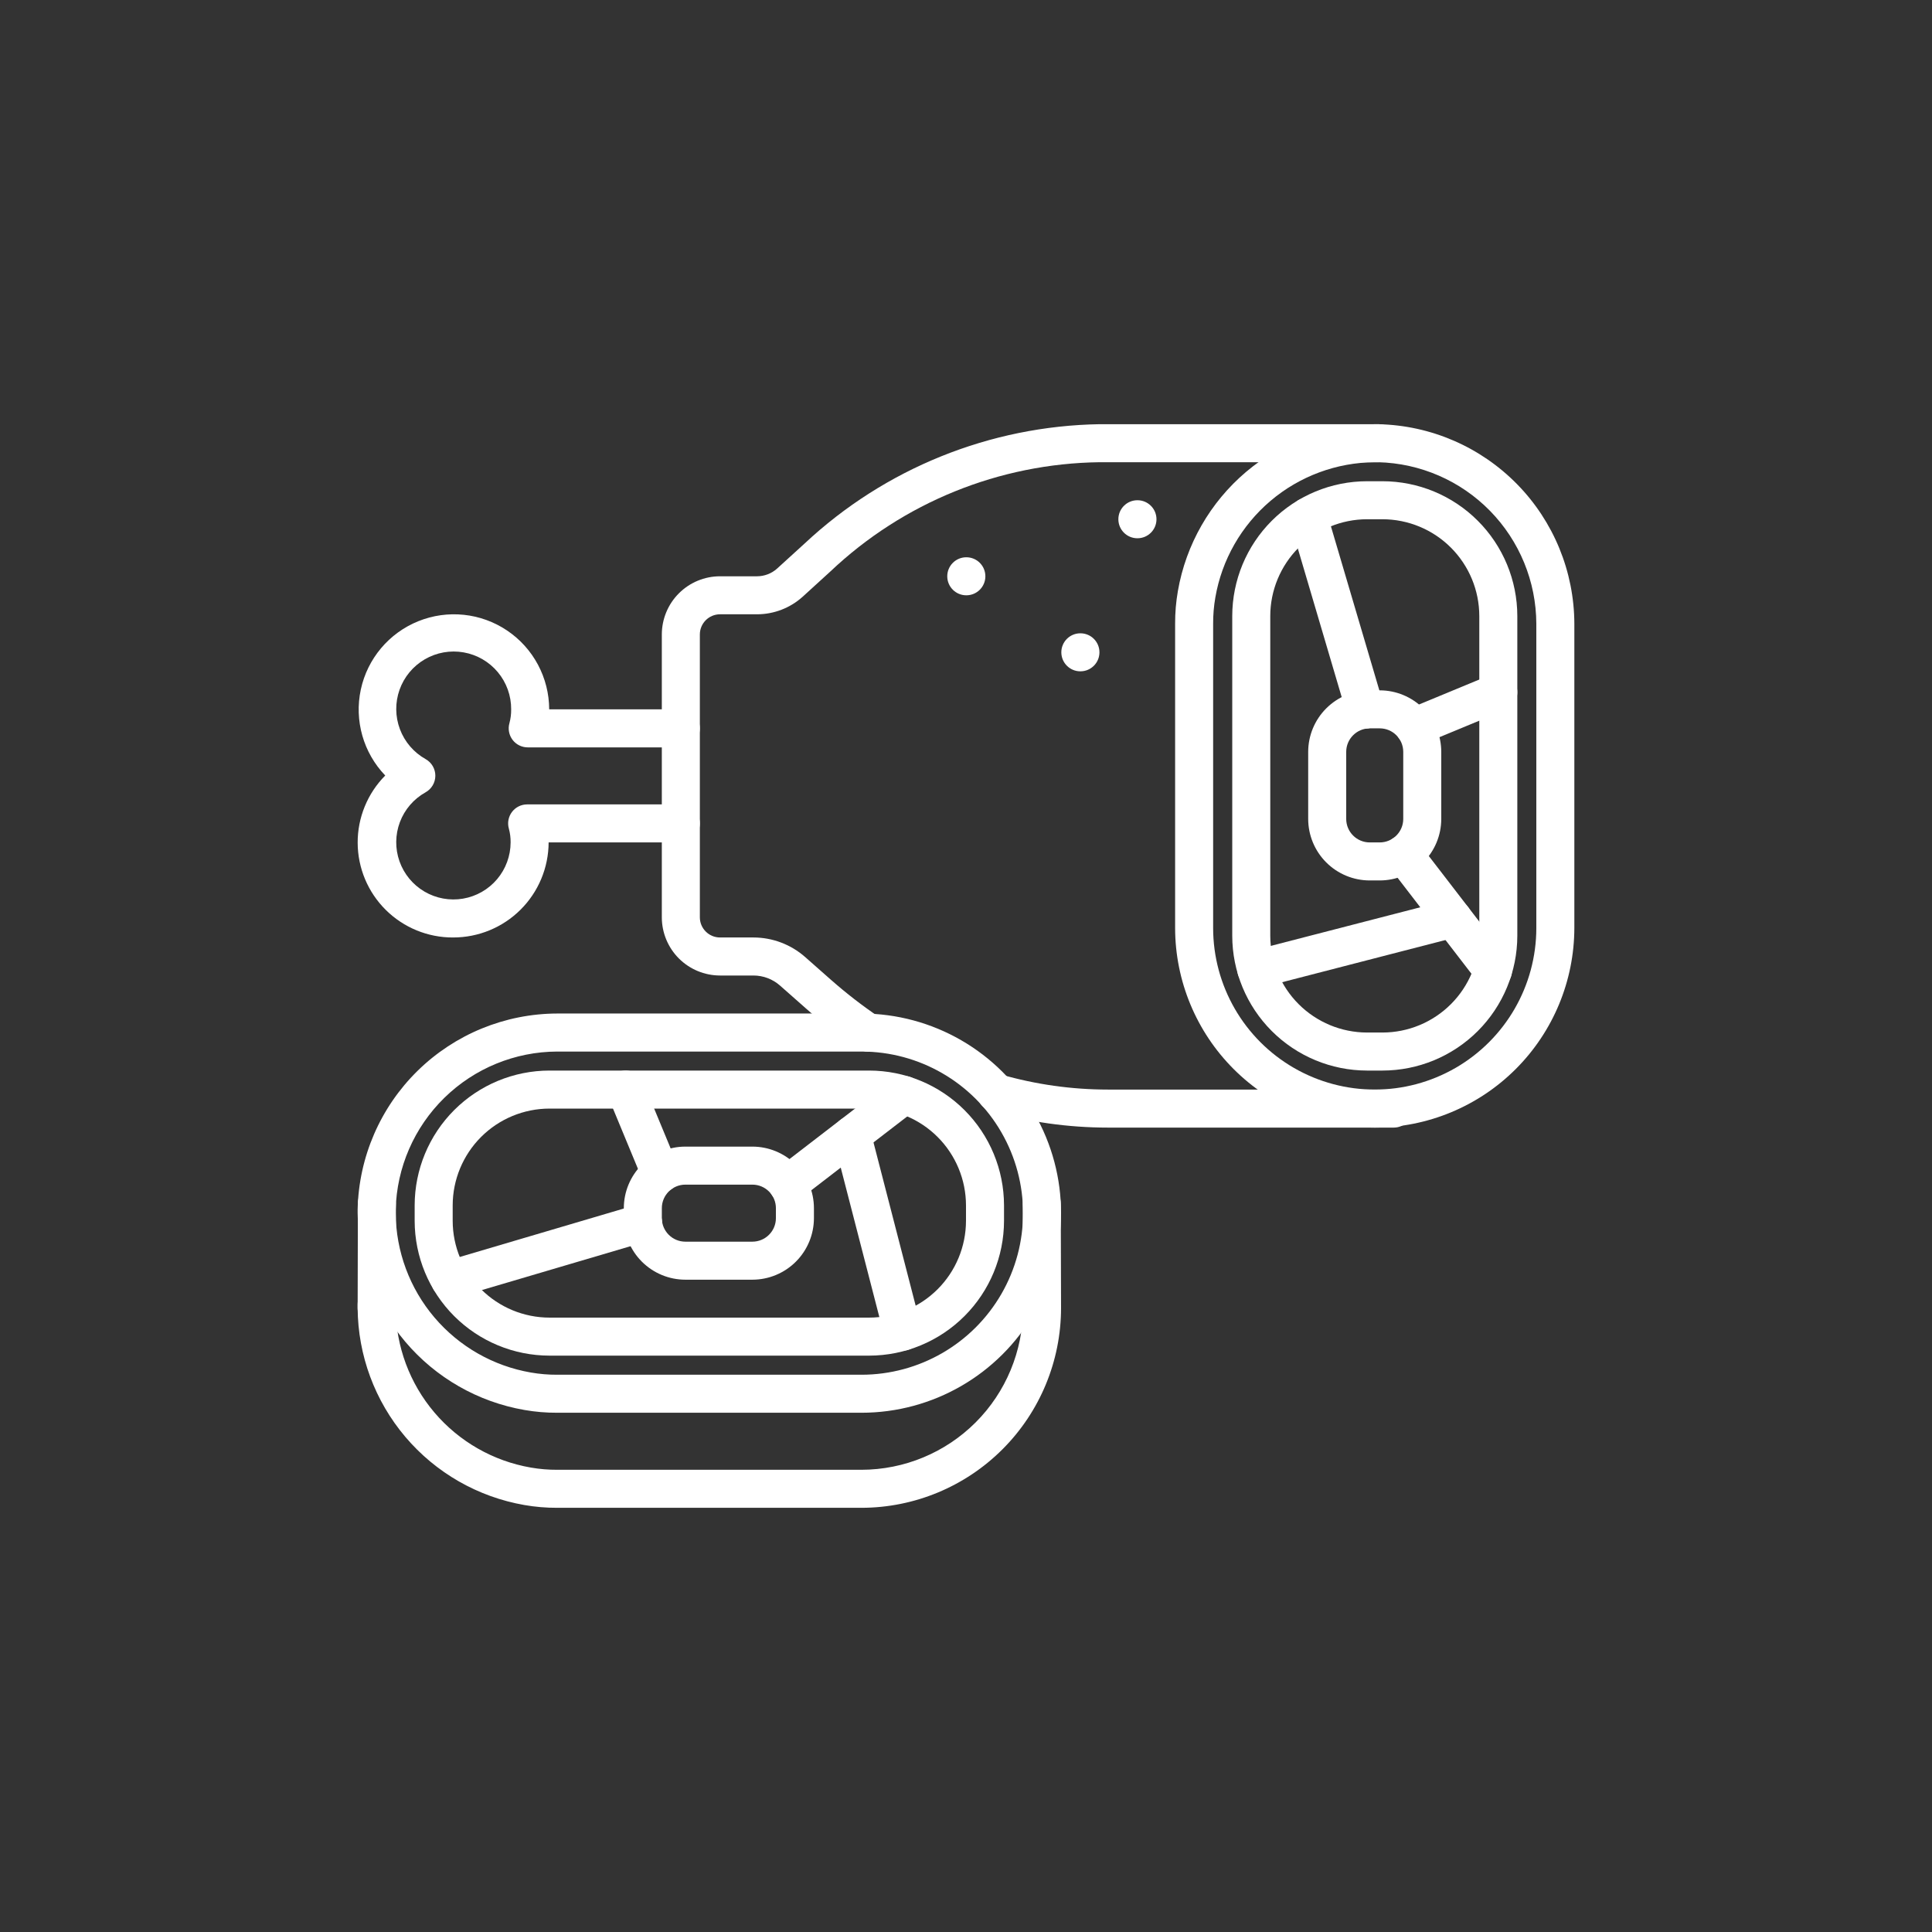 <?xml version="1.0" encoding="UTF-8"?>
<svg width="752pt" height="752pt" version="1.1" viewBox="0 0 752 752" xmlns="http://www.w3.org/2000/svg">
 <rect x="0" y="0" width="752" height="752" fill="#333333" stroke="none"/>
 <defs>
  <clipPath id="e">
   <path d="m457 165h155.79v274h-155.79z"/>
  </clipPath>
  <clipPath id="d">
   <path d="m139.21 239h133.79v126h-133.79z"/>
  </clipPath>
  <clipPath id="c">
   <path d="m139.21 394h273.79v156h-273.79z"/>
  </clipPath>
  <clipPath id="b">
   <path d="m139.21 461h273.79v126h-273.79z"/>
  </clipPath>
  <clipPath id="a">
   <path d="m139.21 461h15.789v56h-15.789z"/>
  </clipPath>
 </defs>
 <path d="m337.96 409.37c-1.477 0-2.918-0.441-4.141-1.27-7.008-4.742-13.711-9.926-20.059-15.523l-10.145-8.953c-2.856-2.523-6.531-3.918-10.344-3.922h-13.02c-6.004-0.008-11.762-2.394-16.008-6.637-4.242-4.246-6.633-10-6.641-16.004v-110.11c0.008-6.004 2.398-11.762 6.641-16.004 4.246-4.246 10.004-6.633 16.008-6.637h14.422c2.883-0.008 5.664-1.078 7.805-3.008l10.746-9.789c31.188-29.172 72.102-45.707 114.8-46.402h108.55c4.086 0 7.398 3.312 7.398 7.398 0 4.09-3.312 7.402-7.398 7.402h-108.55c-39.059 0.488-76.496 15.684-104.85 42.555l-10.781 9.828c-4.863 4.375-11.172 6.801-17.719 6.812h-14.422c-4.332 0.004-7.84 3.512-7.848 7.844v110.11c0.008 4.328 3.516 7.836 7.848 7.84h13.023-0.004c7.414 0.008 14.566 2.715 20.125 7.617l10.152 8.961h0.004c5.875 5.176 12.074 9.973 18.562 14.363 2.695 1.824 3.879 5.191 2.926 8.301s-3.828 5.231-7.082 5.227z" fill="#fff"/>
 <path d="m542.5 438.9h-111.29c-15.434-0.004-30.785-2.172-45.617-6.43-3.906-1.145-6.152-5.227-5.031-9.137 1.121-3.91 5.188-6.184 9.105-5.086 13.508 3.875 27.488 5.844 41.543 5.852h111.29c4.086 0 7.398 3.316 7.398 7.402s-3.312 7.398-7.398 7.398z" fill="#fff"/>
 <g clip-path="url(#e)">
  <path d="m535.09 438.9c-20.598-0.023-40.348-8.215-54.914-22.781-14.566-14.566-22.758-34.316-22.781-54.914v-118.39c-0.02-4.285 0.34-8.559 1.078-12.777 3.137-18.086 12.531-34.492 26.535-46.359 14.004-11.863 31.73-18.434 50.082-18.562h1.484c20.328 0.445 39.68 8.82 53.918 23.336 14.242 14.52 22.242 34.027 22.297 54.363v118.39c-0.039 20.594-8.238 40.332-22.801 54.895s-34.305 22.762-54.898 22.801zm1.309-258.99h-1.309c-14.867 0.105-29.23 5.434-40.57 15.055-11.34 9.621-18.938 22.918-21.465 37.574-0.59 3.391-0.879 6.824-0.859 10.27v118.39c0 22.469 11.988 43.234 31.445 54.469 19.461 11.238 43.438 11.238 62.898 0 19.461-11.234 31.449-32 31.449-54.469v-118.39c-0.051-16.441-6.519-32.215-18.02-43.961-11.504-11.746-27.133-18.539-43.57-18.938z" fill="#fff"/>
 </g>
 <path d="m538.12 416.7h-6.019c-13.91-0.016-27.246-5.547-37.082-15.383-9.84-9.84-15.371-23.176-15.387-37.086v-124.45c0.016-13.91 5.547-27.246 15.387-37.082 9.836-9.84 23.172-15.371 37.082-15.387h6.019c13.914 0.016 27.25 5.547 37.086 15.387 9.836 9.836 15.371 23.172 15.387 37.082v124.45c-0.016 13.91-5.551 27.246-15.387 37.086-9.836 9.836-23.172 15.367-37.086 15.383zm-6.019-214.59c-9.984 0.012-19.559 3.984-26.621 11.047s-11.035 16.637-11.047 26.621v124.45c0.012 9.988 3.984 19.562 11.047 26.621 7.062 7.062 16.637 11.035 26.621 11.047h6.019c9.988-0.012 19.562-3.984 26.625-11.047 7.062-7.059 11.035-16.633 11.047-26.621v-124.45c-0.012-9.984-3.984-19.559-11.047-26.621s-16.637-11.035-26.625-11.047z" fill="#fff"/>
 <path d="m537.05 342.7h-3.91c-6.348-0.008-12.438-2.535-16.926-7.023-4.488-4.488-7.016-10.574-7.023-16.926v-26.102c0.008-6.348 2.535-12.434 7.023-16.922 4.488-4.492 10.578-7.016 16.926-7.023h3.91c6.348 0.008 12.434 2.531 16.922 7.023 4.488 4.488 7.012 10.574 7.016 16.922v26.102c-0.004 6.348-2.527 12.438-7.016 16.926-4.488 4.488-10.574 7.016-16.922 7.023zm-3.91-59.199c-5.051 0.008-9.145 4.102-9.148 9.148v26.102c0.004 5.051 4.098 9.145 9.148 9.148h3.91c5.047-0.004 9.137-4.098 9.141-9.148v-26.102c-0.004-5.047-4.094-9.141-9.141-9.148z" fill="#fff"/>
 <path d="m581.13 385.18c-2.297 0.004-4.469-1.062-5.867-2.883l-34.859-45.285v-0.004c-2.496-3.234-1.895-7.883 1.344-10.375 3.238-2.496 7.883-1.895 10.379 1.344l34.859 45.285c1.719 2.234 2.019 5.25 0.777 7.781-1.242 2.527-3.812 4.133-6.633 4.137z" fill="#fff"/>
 <path d="m550.49 290.38c-3.531 0-6.57-2.492-7.258-5.953-0.691-3.461 1.164-6.93 4.426-8.281l32.707-13.543h-0.004c3.777-1.562 8.105 0.23 9.668 4.004 1.566 3.777-0.227 8.105-4 9.668l-32.707 13.543c-0.898 0.371-1.859 0.566-2.832 0.562z" fill="#fff"/>
 <path d="m531.39 283.62c-3.281 0.004-6.168-2.156-7.094-5.305l-22.199-75.195c-0.559-1.883-0.344-3.91 0.594-5.633 0.938-1.723 2.523-3.004 4.406-3.559 3.918-1.16 8.035 1.078 9.191 5l22.199 75.195c1.156 3.918-1.082 8.035-5 9.191-0.68 0.203-1.387 0.305-2.098 0.305z" fill="#fff"/>
 <path d="m488.98 384.67c-3.723-0.004-6.863-2.773-7.328-6.469-0.469-3.695 1.883-7.16 5.484-8.09l76.535-19.77v-0.004c3.953-1.016 7.981 1.363 9.004 5.316 1.02 3.949-1.355 7.981-5.305 9.008l-76.531 19.77c-0.609 0.16-1.23 0.242-1.859 0.238z" fill="#fff"/>
 <g clip-path="url(#d)">
  <path d="m176.38 364.9c-9.812 0.047-19.242-3.809-26.215-10.719-6.969-6.906-10.906-16.301-10.949-26.117-0.039-9.812 3.82-19.238 10.73-26.207-8.523-8.879-12.09-21.41-9.512-33.445 2.582-12.035 10.965-22.008 22.379-26.613 11.414-4.606 24.371-3.246 34.582 3.629 10.207 6.871 16.34 18.367 16.367 30.676h51.25c4.086 0 7.398 3.312 7.398 7.398 0 4.09-3.312 7.402-7.398 7.402h-59.605c-2.316 0-4.5-1.086-5.898-2.93-1.398-1.848-1.852-4.242-1.227-6.473 0.477-1.762 0.703-3.578 0.68-5.398 0.035-5.285-1.801-10.41-5.188-14.469-3.383-4.059-8.094-6.785-13.297-7.703-5.203-0.918-10.566 0.039-15.133 2.695-4.566 2.66-8.043 6.848-9.816 11.824-1.773 4.981-1.727 10.426 0.133 15.371 1.855 4.945 5.406 9.074 10.016 11.656 2.348 1.316 3.793 3.809 3.773 6.5-0.02 2.691-1.496 5.16-3.859 6.449-4.574 2.566-8.094 6.664-9.941 11.574-1.848 4.91-1.898 10.316-0.152 15.262 1.75 4.945 5.191 9.113 9.715 11.77 4.519 2.656 9.836 3.633 15.008 2.75 5.172-0.879 9.867-3.559 13.254-7.559 3.391-4.004 5.258-9.078 5.273-14.324 0.02-1.82-0.211-3.637-0.688-5.398-0.629-2.231-0.172-4.625 1.227-6.469 1.398-1.848 3.582-2.934 5.898-2.93h59.828c4.086 0 7.398 3.312 7.398 7.398 0 4.086-3.312 7.398-7.398 7.398h-51.469c-0.031 9.832-3.965 19.25-10.93 26.184-6.969 6.938-16.402 10.828-26.234 10.816z" fill="#fff"/>
 </g>
 <path d="m442.74 209.51c-4.086 0.02-7.414-3.277-7.434-7.363-0.02-4.086 3.277-7.414 7.363-7.438h0.07c4.086 0 7.402 3.316 7.402 7.402s-3.316 7.398-7.402 7.398z" fill="#fff"/>
 <path d="m376.14 231.71c-4.086 0.02-7.414-3.277-7.434-7.363-0.02-4.086 3.277-7.414 7.363-7.438h0.07c4.09 0 7.402 3.316 7.402 7.402 0 4.086-3.312 7.398-7.402 7.398z" fill="#fff"/>
 <path d="m420.54 261.3c-4.086 0.02-7.414-3.277-7.434-7.363-0.02-4.086 3.277-7.414 7.363-7.434h0.07c4.09 0 7.402 3.312 7.402 7.398s-3.312 7.398-7.402 7.398z" fill="#fff"/>
 <g clip-path="url(#c)">
  <path d="m335.3 549.89h-118.4c-4.281 0.02-8.555-0.34-12.773-1.078-18.086-3.137-34.492-12.531-46.359-26.535-11.863-14.004-18.434-31.73-18.562-50.082v-1.484c0.445-20.328 8.82-39.68 23.336-53.918 14.52-14.242 34.027-22.242 54.359-22.297h118.4c27.758 0 53.406 14.809 67.285 38.848 13.879 24.039 13.879 53.66 0 77.699s-39.527 38.848-67.285 38.848zm-118.39-140.59h-0.004c-16.438 0.051-32.211 6.516-43.957 18.02-11.746 11.504-18.539 27.133-18.938 43.57v1.309c0.105 14.867 5.434 29.23 15.055 40.57 9.621 11.34 22.918 18.938 37.574 21.465 3.391 0.59 6.824 0.879 10.266 0.859h118.4c22.469 0 43.234-11.988 54.469-31.449 11.234-19.457 11.234-43.434 0-62.895-11.234-19.461-32-31.449-54.469-31.449z" fill="#fff"/>
 </g>
 <path d="m338.32 527.66h-124.45c-13.91-0.016-27.246-5.551-37.086-15.387-9.836-9.836-15.367-23.172-15.383-37.086v-6.019c0.016-13.91 5.547-27.246 15.383-37.082 9.84-9.84 23.176-15.371 37.086-15.387h124.45c13.91 0.016 27.25 5.547 37.086 15.383 9.84 9.84 15.375 23.176 15.391 37.086v6.019c-0.016 13.914-5.551 27.25-15.391 37.086-9.836 9.84-23.176 15.371-37.086 15.387zm-124.45-96.16c-9.984 0.012-19.559 3.984-26.621 11.047s-11.035 16.637-11.047 26.621v6.019c0.012 9.988 3.984 19.562 11.047 26.625s16.637 11.035 26.621 11.047h124.45c9.988-0.012 19.562-3.984 26.629-11.043 7.062-7.062 11.035-16.641 11.047-26.629v-6.019c-0.012-9.988-3.984-19.562-11.047-26.625-7.066-7.062-16.641-11.031-26.629-11.043z" fill="#fff"/>
 <path d="m292.86 498.1h-26.102c-6.348-0.008-12.434-2.535-16.926-7.023-4.488-4.488-7.012-10.578-7.019-16.926v-3.902c0.008-6.348 2.531-12.434 7.019-16.926 4.492-4.488 10.578-7.016 16.926-7.023h26.102c6.348 0.008 12.438 2.535 16.926 7.023 4.488 4.492 7.016 10.578 7.023 16.926v3.902c-0.008 6.348-2.535 12.438-7.023 16.926s-10.578 7.016-16.926 7.023zm-26.102-37c-5.051 0.008-9.141 4.098-9.148 9.148v3.902c0.008 5.051 4.098 9.141 9.148 9.148h26.102c5.051-0.008 9.145-4.098 9.148-9.148v-3.902c-0.004-5.051-4.098-9.141-9.148-9.148z" fill="#fff"/>
 <path d="m306.6 468.43c-3.172 0.004-5.996-2.012-7.019-5.012-1.023-3.004-0.02-6.324 2.496-8.258l45.285-34.852c3.242-2.481 7.879-1.871 10.371 1.363 2.488 3.234 1.891 7.875-1.336 10.371l-45.285 34.852-0.004 0.004c-1.293 0.992-2.879 1.531-4.508 1.531z" fill="#fff"/>
 <path d="m257.09 464.21c-2.992 0-5.691-1.805-6.836-4.57l-13.543-32.707v0.004c-1.562-3.777 0.23-8.105 4.004-9.672 3.777-1.562 8.105 0.23 9.668 4.004l13.543 32.707c0.945 2.285 0.691 4.887-0.684 6.945-1.371 2.055-3.68 3.289-6.152 3.289z" fill="#fff"/>
 <path d="m175.12 505.5c-3.676 0-6.797-2.703-7.32-6.34-0.527-3.641 1.699-7.113 5.227-8.156l75.195-22.199c3.918-1.156 8.035 1.082 9.191 5 1.156 3.922-1.082 8.035-5 9.191l-75.195 22.199c-0.68 0.203-1.387 0.305-2.098 0.305z" fill="#fff"/>
 <path d="m351.37 525.71c-3.371-0.004-6.312-2.285-7.152-5.547l-19.773-76.535c-1.016-3.953 1.363-7.981 5.312-9.004 3.953-1.02 7.984 1.352 9.012 5.305l19.77 76.535v-0.004c0.492 1.902 0.211 3.918-0.785 5.609s-2.625 2.914-4.527 3.402c-0.605 0.16-1.23 0.242-1.855 0.238z" fill="#fff"/>
 <g clip-path="url(#b)">
  <path d="m335.3 586.89h-118.4c-4.281 0.016-8.555-0.344-12.773-1.078-18.086-3.141-34.492-12.531-46.359-26.535-11.863-14.004-18.434-31.73-18.562-50.086v-1.48c0-4.086 3.312-7.398 7.398-7.398 4.09 0 7.402 3.312 7.402 7.398v1.48c0.105 14.871 5.434 29.23 15.055 40.57s22.918 18.938 37.574 21.469c3.391 0.59 6.824 0.875 10.266 0.859h118.4c16.672-0.02 32.66-6.652 44.453-18.445 11.789-11.789 18.422-27.777 18.441-44.453l-0.109-40.676h0.004c-0.012-4.086 3.289-7.41 7.375-7.422h0.023c4.078 0.004 7.383 3.301 7.398 7.379l0.109 40.699c-0.02 20.602-8.211 40.355-22.777 54.926-14.566 14.57-34.316 22.77-54.918 22.793z" fill="#fff"/>
 </g>
 <g clip-path="url(#a)">
  <path d="m146.61 516.6h-0.016 0.004c-4.09-0.012-7.394-3.328-7.387-7.418l0.094-40.699v0.004c0.008-4.082 3.32-7.387 7.398-7.387h0.016c4.086 0.008 7.394 3.328 7.387 7.414l-0.094 40.699c-0.012 4.082-3.32 7.383-7.402 7.387z" fill="#fff"/>
 </g>
</svg>
